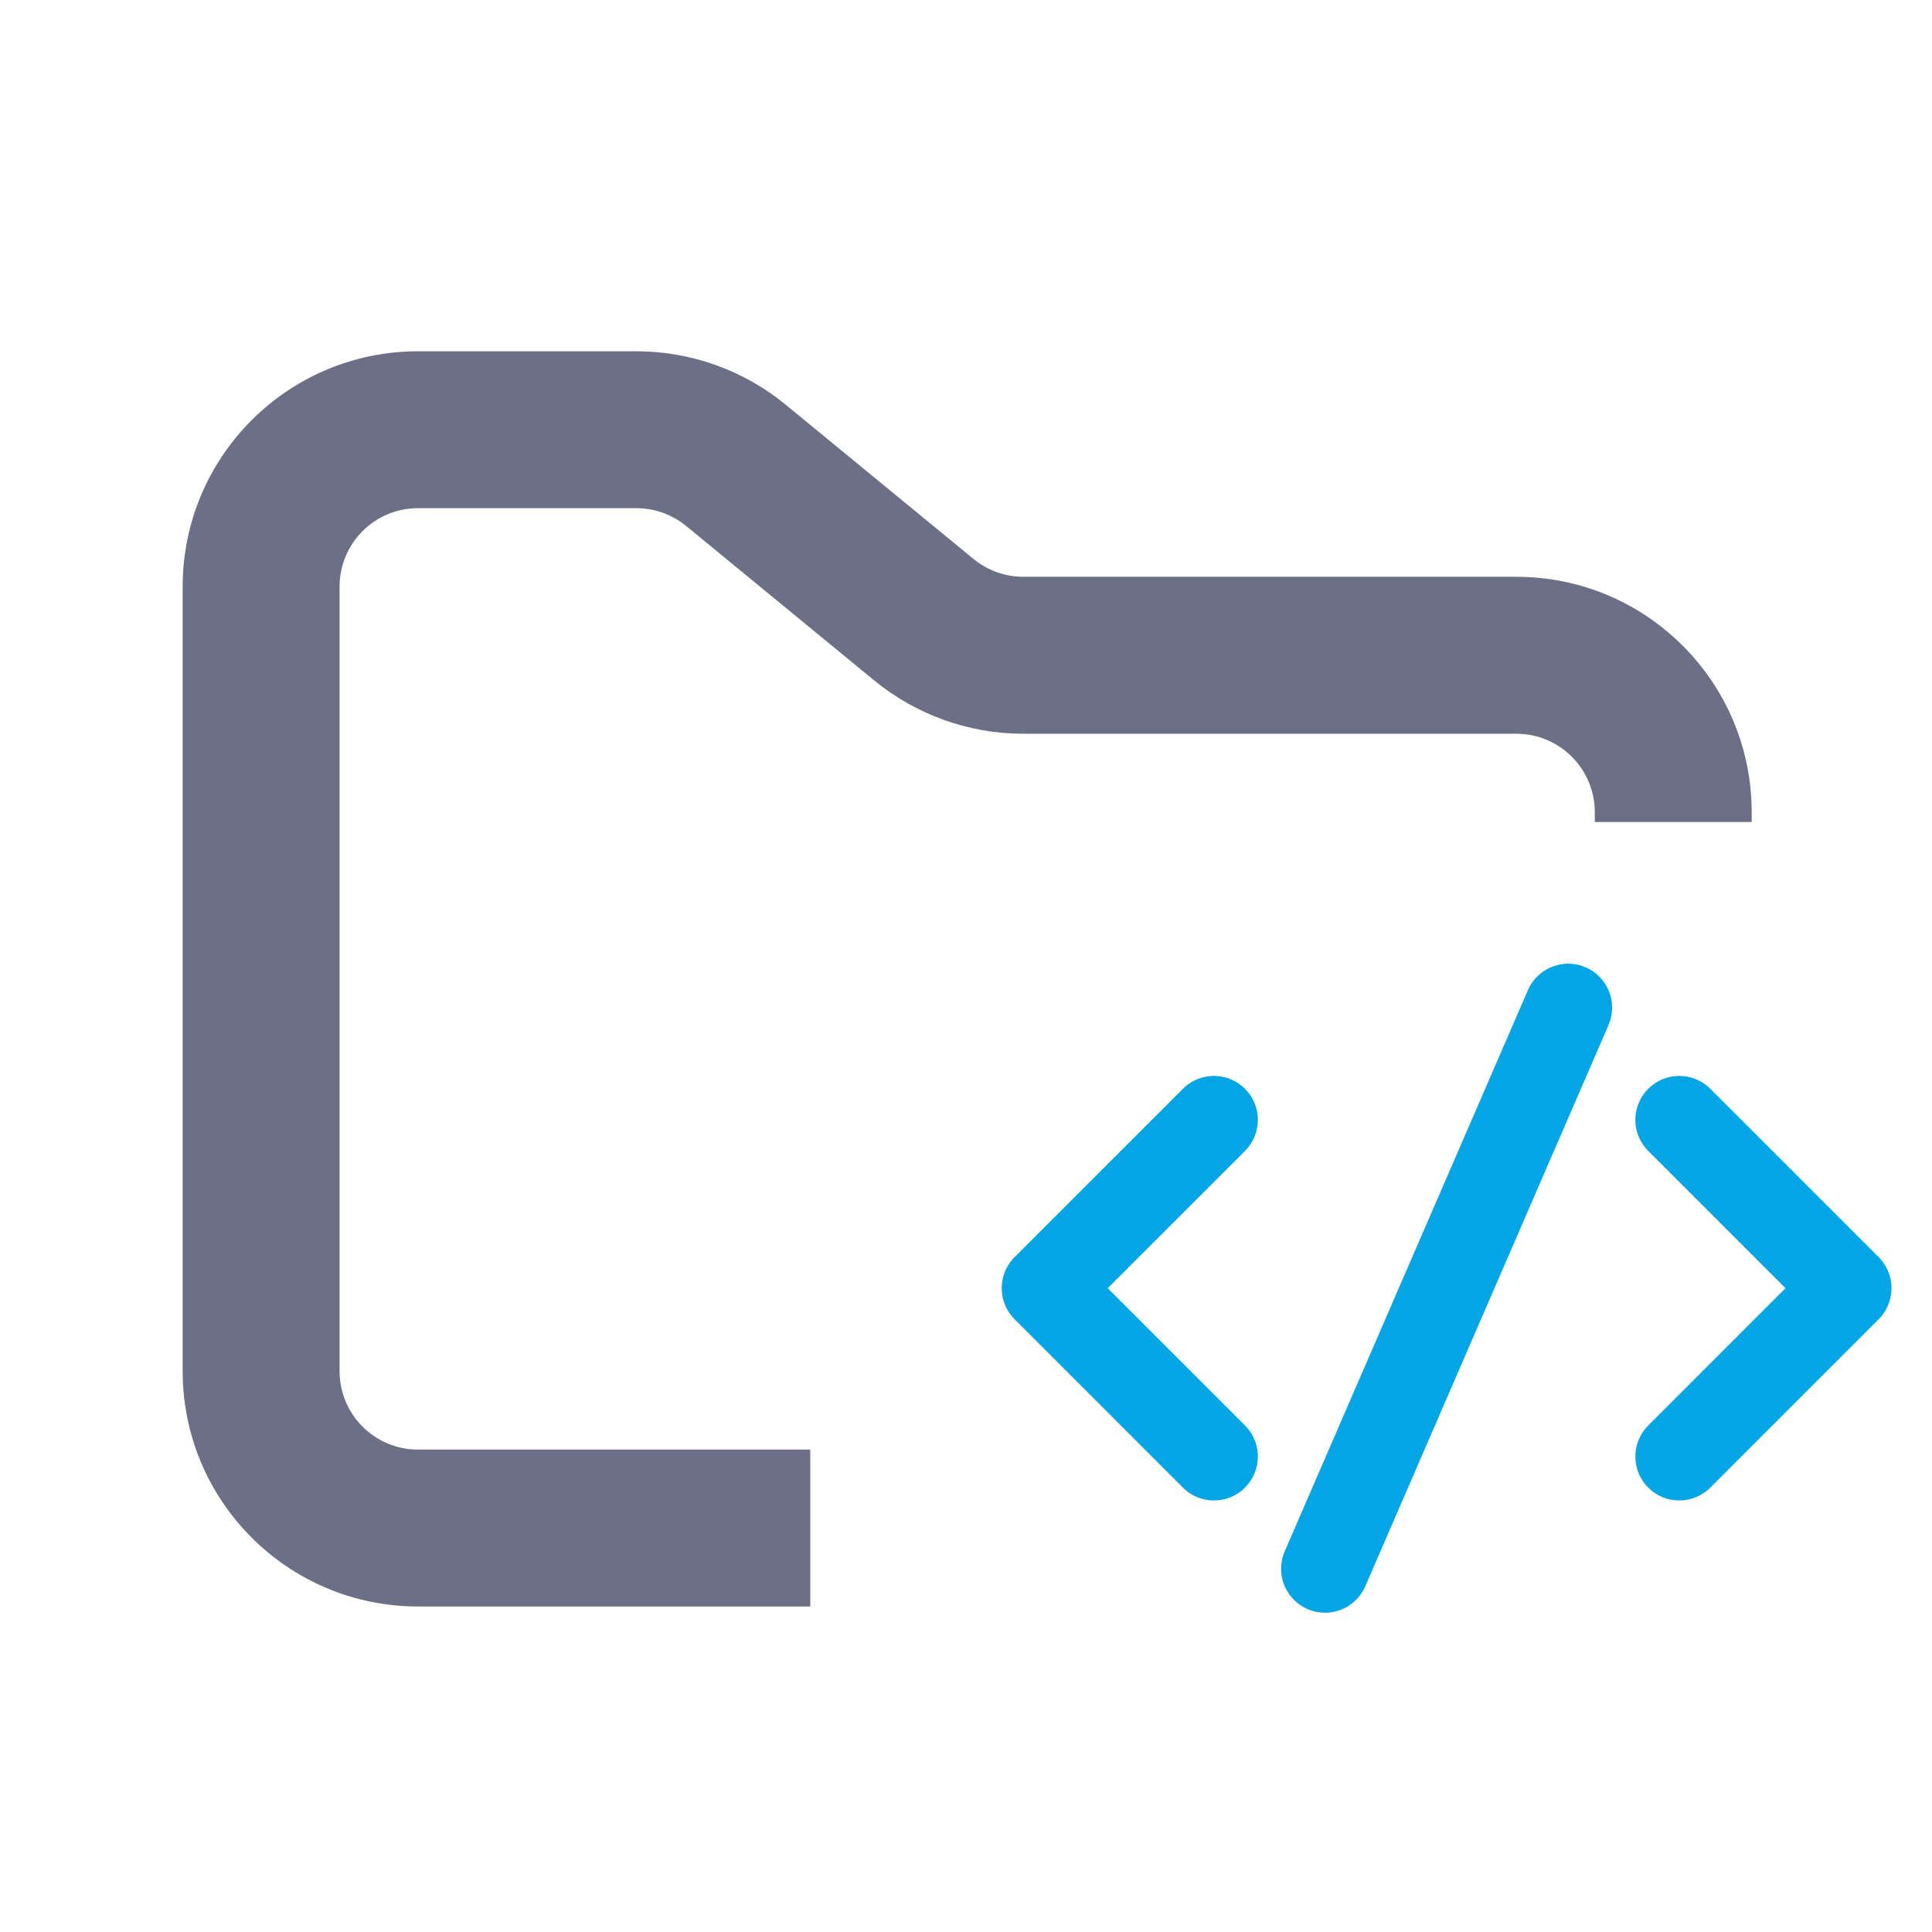 <svg width="33" height="33" viewBox="0 0 33 33" fill="none" xmlns="http://www.w3.org/2000/svg">
<g clip-path="url(#clip0_2_1228)">
<path fill-rule="evenodd" clip-rule="evenodd" d="M7.14 6C4.92 6 3.12 7.8 3.12 10.02V23.42C3.12 25.64 4.92 27.44 7.14 27.44H13.84V24.76H7.14C6.4 24.76 5.8 24.16 5.8 23.42V10.02C5.8 9.28 6.4 8.68 7.14 8.68H10.87C11.181 8.68 11.481 8.788 11.721 8.985L14.928 11.619C15.647 12.21 16.549 12.533 17.479 12.533H25.9C26.64 12.533 27.24 13.132 27.24 13.873V14.04H29.92V13.873C29.92 11.652 28.12 9.852 25.9 9.852H17.479C17.169 9.852 16.869 9.745 16.629 9.548L13.422 6.914C12.703 6.323 11.801 6 10.87 6H7.14Z" fill="#6C7086"/>
<path d="M20.735 19.128L17.86 22.003L20.735 24.879" stroke="#04a5e5" stroke-width="1.5" stroke-linecap="round" stroke-linejoin="round"/>
<path d="M28.683 19.128L31.558 22.003L28.683 24.879" stroke="#04a5e5" stroke-width="1.5" stroke-linecap="round" stroke-linejoin="round"/>
<path d="M22.632 26.796L26.786 17.211" stroke="#04a5e5" stroke-width="1.5" stroke-linecap="round" stroke-linejoin="round"/>
</g>
<defs>
<clipPath id="clip0_2_1228">
<rect width="32.16" height="32.16" fill="white" transform="translate(0.44 0.64)"/>
</clipPath>
</defs>
</svg>
